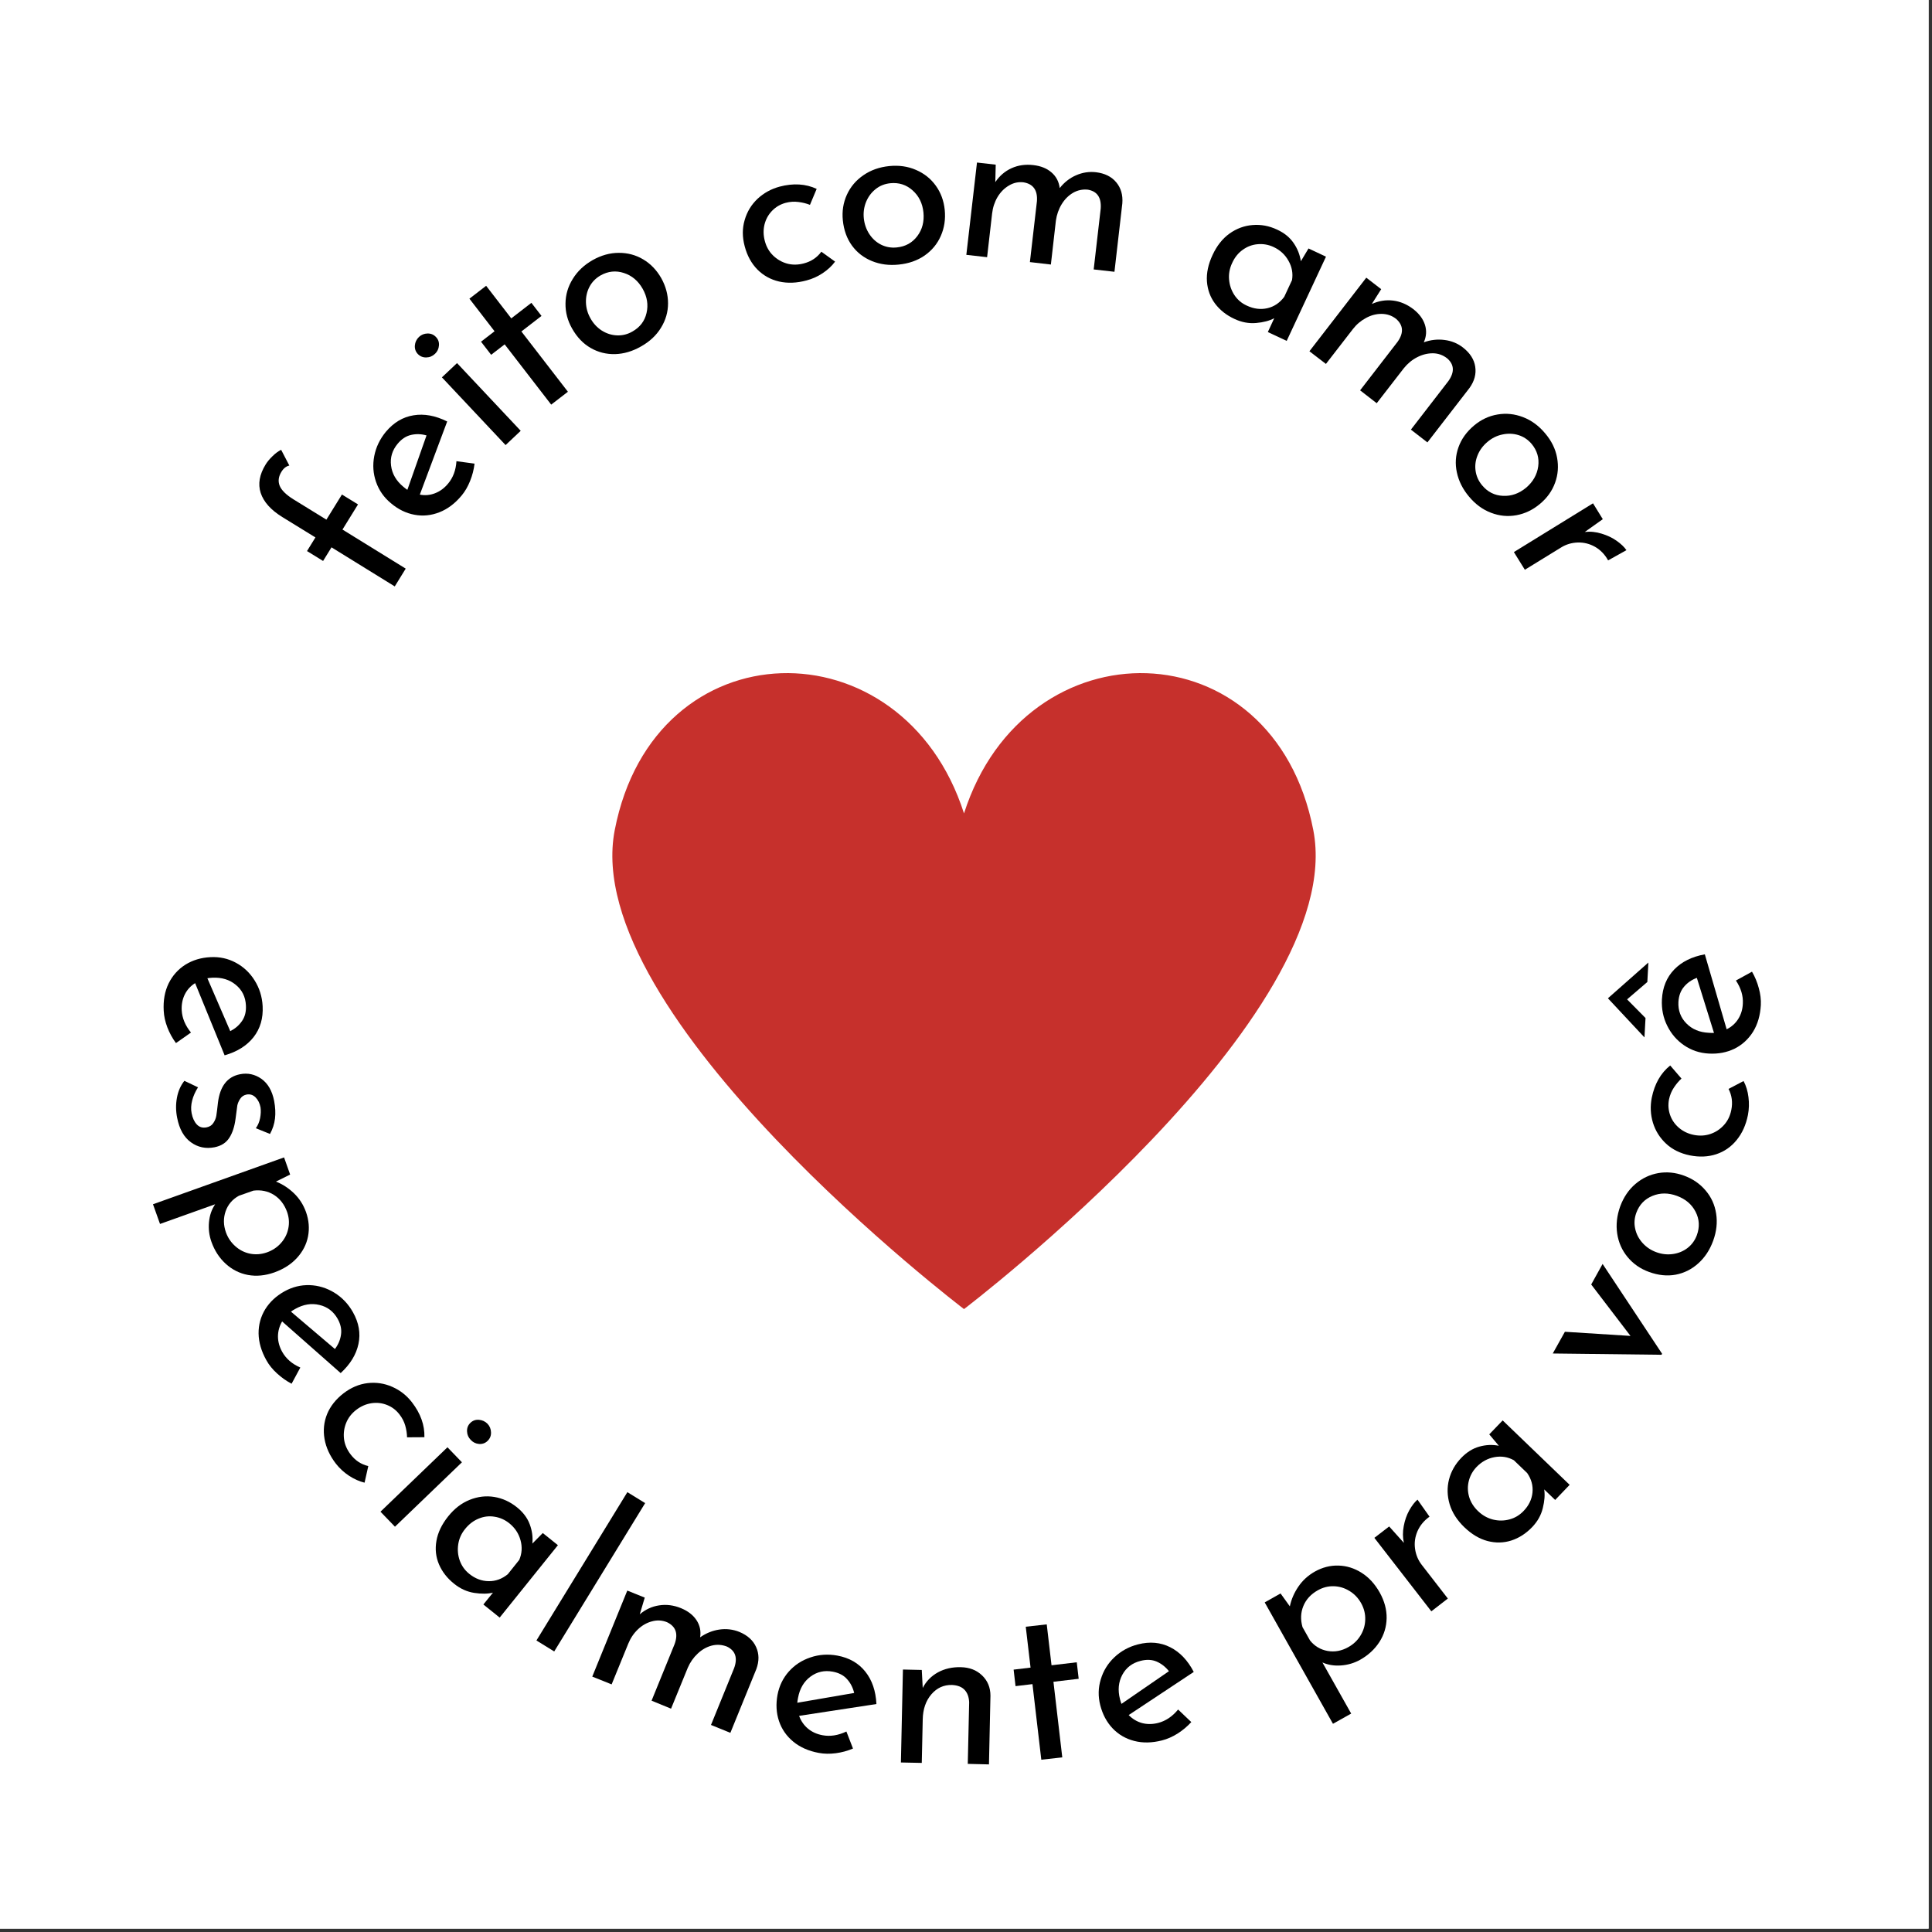 <svg xmlns="http://www.w3.org/2000/svg" xmlns:xlink="http://www.w3.org/1999/xlink" width="378" zoomAndPan="magnify" viewBox="0 0 283.5 283.5" height="378" preserveAspectRatio="xMidYMid meet" version="1.0"><rect x="0" y="0" width="283.5" height="283.5" fill="#333333" stroke="none"/><defs><g/><clipPath id="590e88cde6"><path d="M 0 0 L 283 0 L 283 283 L 0 283 Z M 0 0 " clip-rule="nonzero"/></clipPath><clipPath id="f36aadd3fe"><path d="M 89 98 L 194 98 L 194 192.211 L 89 192.211 Z M 89 98 " clip-rule="nonzero"/></clipPath><clipPath id="4c4de97ca5"><rect x="0" width="283" y="0" height="283"/></clipPath></defs><path fill="#ffffff" d="M 0 0 L 283 0 L 283 283 L 0 283 Z M 0 0 " fill-opacity="1" fill-rule="nonzero"/><g transform="matrix(1, 0, 0, 1, 0, 0)"><g clip-path="url(#4c4de97ca5)"><g clip-path="url(#590e88cde6)"><rect x="-62.37" width="408.24" fill="#ffffff" height="408.24" y="-62.37" fill-opacity="1"/></g><g fill="#000000" fill-opacity="1"><g transform="translate(23.883, 139.327)"><g><path d="M 2.781 8.922 C 2.844 10.066 3.297 11.156 4.141 12.188 L 1.938 13.734 C 1.414 13.023 0.992 12.254 0.672 11.422 C 0.359 10.598 0.18 9.789 0.141 9 C 0.055 7.477 0.297 6.141 0.859 4.984 C 1.43 3.828 2.25 2.91 3.312 2.234 C 4.383 1.566 5.609 1.195 6.984 1.125 C 8.328 1.051 9.57 1.32 10.719 1.938 C 11.863 2.551 12.785 3.422 13.484 4.547 C 14.191 5.672 14.582 6.926 14.656 8.312 C 14.75 10.094 14.305 11.609 13.328 12.859 C 12.348 14.109 10.93 15 9.078 15.531 L 4.75 4.938 C 4.082 5.352 3.578 5.906 3.234 6.594 C 2.891 7.289 2.738 8.066 2.781 8.922 Z M 12.203 8.203 C 12.141 6.953 11.645 5.945 10.719 5.188 C 9.801 4.426 8.66 4.078 7.297 4.141 C 6.973 4.16 6.723 4.188 6.547 4.219 L 9.906 11.984 C 10.625 11.617 11.195 11.125 11.625 10.5 C 12.062 9.875 12.254 9.109 12.203 8.203 Z M 12.203 8.203 "/></g></g></g><g fill="#000000" fill-opacity="1"><g transform="translate(25.041, 157.552)"><g><path d="M 0.953 6.469 C 0.754 5.477 0.742 4.5 0.922 3.531 C 1.098 2.57 1.461 1.742 2.016 1.047 L 4.016 2 C 3.609 2.645 3.32 3.289 3.156 3.938 C 2.988 4.594 2.961 5.211 3.078 5.797 C 3.211 6.492 3.461 7.039 3.828 7.438 C 4.203 7.844 4.68 7.988 5.266 7.875 C 5.711 7.789 6.047 7.578 6.266 7.234 C 6.492 6.898 6.641 6.539 6.703 6.156 C 6.766 5.77 6.844 5.141 6.938 4.266 C 7.238 1.836 8.32 0.441 10.188 0.078 C 11.312 -0.141 12.352 0.082 13.312 0.75 C 14.27 1.426 14.895 2.508 15.188 4 C 15.363 4.938 15.406 5.797 15.312 6.578 C 15.219 7.367 14.973 8.125 14.578 8.844 L 12.5 8 C 12.801 7.594 13.008 7.102 13.125 6.531 C 13.238 5.957 13.258 5.426 13.188 4.938 C 13.07 4.332 12.828 3.844 12.453 3.469 C 12.078 3.102 11.641 2.969 11.141 3.062 C 10.734 3.145 10.422 3.352 10.203 3.688 C 9.984 4.02 9.844 4.348 9.781 4.672 C 9.727 5.004 9.645 5.633 9.531 6.562 C 9.383 7.738 9.078 8.688 8.609 9.406 C 8.148 10.133 7.426 10.598 6.438 10.797 C 5.145 11.047 3.988 10.801 2.969 10.062 C 1.945 9.32 1.273 8.125 0.953 6.469 Z M 0.953 6.469 "/></g></g></g><g fill="#000000" fill-opacity="1"><g transform="translate(27.715, 171.993)"><g><path d="M 17.188 5.859 C 17.613 7.066 17.711 8.258 17.484 9.438 C 17.254 10.613 16.711 11.664 15.859 12.594 C 15.016 13.52 13.91 14.227 12.547 14.719 C 11.203 15.195 9.91 15.32 8.672 15.094 C 7.441 14.863 6.352 14.316 5.406 13.453 C 4.469 12.598 3.77 11.523 3.312 10.234 C 2.977 9.297 2.859 8.328 2.953 7.328 C 3.047 6.336 3.348 5.469 3.859 4.719 L -4.234 7.609 L -5.266 4.719 L 13.969 -2.156 L 14.859 0.359 L 12.781 1.391 C 13.75 1.773 14.629 2.348 15.422 3.109 C 16.211 3.867 16.801 4.785 17.188 5.859 Z M 5.438 8.844 C 5.727 9.645 6.188 10.32 6.812 10.875 C 7.438 11.438 8.156 11.801 8.969 11.969 C 9.789 12.133 10.617 12.07 11.453 11.781 C 12.297 11.477 12.988 11.016 13.531 10.391 C 14.082 9.766 14.438 9.051 14.594 8.25 C 14.758 7.445 14.695 6.641 14.406 5.828 C 14.008 4.734 13.367 3.906 12.484 3.344 C 11.598 2.789 10.594 2.582 9.469 2.719 L 7.344 3.469 C 6.395 3.988 5.742 4.75 5.391 5.75 C 5.047 6.75 5.062 7.781 5.438 8.844 Z M 5.438 8.844 "/></g></g></g><g fill="#000000" fill-opacity="1"><g transform="translate(34.96, 191.595)"><g><path d="M 6.453 6.781 C 7.016 7.781 7.898 8.547 9.109 9.078 L 7.828 11.453 C 7.055 11.047 6.344 10.539 5.688 9.938 C 5.031 9.344 4.508 8.695 4.125 8 C 3.383 6.676 3.004 5.367 2.984 4.078 C 2.973 2.797 3.297 1.613 3.953 0.531 C 4.617 -0.539 5.555 -1.414 6.766 -2.094 C 7.941 -2.75 9.176 -3.055 10.469 -3.016 C 11.758 -2.973 12.973 -2.602 14.109 -1.906 C 15.242 -1.207 16.148 -0.254 16.828 0.953 C 17.703 2.504 17.973 4.055 17.641 5.609 C 17.316 7.16 16.445 8.586 15.031 9.891 L 6.438 2.312 C 6.039 3 5.836 3.727 5.828 4.5 C 5.828 5.27 6.035 6.031 6.453 6.781 Z M 14.594 1.938 C 13.977 0.844 13.082 0.16 11.906 -0.109 C 10.738 -0.391 9.562 -0.195 8.375 0.469 C 8.094 0.625 7.879 0.758 7.734 0.875 L 14.188 6.359 C 14.676 5.711 14.973 5.008 15.078 4.25 C 15.191 3.5 15.031 2.727 14.594 1.938 Z M 14.594 1.938 "/></g></g></g><g fill="#000000" fill-opacity="1"><g transform="translate(44.074, 207.488)"><g><path d="M 9.422 10.078 C 8.648 9.891 7.891 9.551 7.141 9.062 C 6.398 8.57 5.758 7.984 5.219 7.297 C 4.32 6.129 3.766 4.914 3.547 3.656 C 3.328 2.395 3.453 1.18 3.922 0.016 C 4.398 -1.141 5.203 -2.156 6.328 -3.031 C 7.441 -3.883 8.625 -4.383 9.875 -4.531 C 11.133 -4.676 12.336 -4.492 13.484 -3.984 C 14.629 -3.484 15.594 -2.727 16.375 -1.719 C 17.645 -0.07 18.254 1.633 18.203 3.406 L 15.656 3.422 C 15.645 2.859 15.555 2.285 15.391 1.703 C 15.223 1.117 14.938 0.566 14.531 0.047 C 14.039 -0.586 13.43 -1.047 12.703 -1.328 C 11.973 -1.617 11.207 -1.703 10.406 -1.578 C 9.613 -1.453 8.879 -1.129 8.203 -0.609 C 7.516 -0.078 7.02 0.562 6.719 1.312 C 6.414 2.07 6.312 2.852 6.406 3.656 C 6.508 4.469 6.836 5.234 7.391 5.953 C 8.066 6.836 8.926 7.398 9.969 7.641 Z M 9.422 10.078 "/></g></g></g><g fill="#000000" fill-opacity="1"><g transform="translate(53.972, 219.903)"><g><path d="M 13.812 -5.328 L 3.984 4.125 L 1.859 1.922 L 11.688 -7.531 Z M 15.047 -11.109 C 15.398 -11.453 15.82 -11.602 16.312 -11.562 C 16.801 -11.52 17.219 -11.328 17.562 -10.984 C 17.895 -10.629 18.066 -10.207 18.078 -9.719 C 18.098 -9.227 17.93 -8.812 17.578 -8.469 C 17.234 -8.133 16.816 -7.984 16.328 -8.016 C 15.848 -8.055 15.441 -8.254 15.109 -8.609 C 14.766 -8.953 14.582 -9.367 14.562 -9.859 C 14.539 -10.359 14.703 -10.773 15.047 -11.109 Z M 15.047 -11.109 "/></g></g></g><g fill="#000000" fill-opacity="1"><g transform="translate(60.321, 226.909)"><g><path d="M 21.547 -0.172 L 13 10.453 L 10.609 8.531 L 12.016 6.797 C 11.234 6.984 10.312 6.992 9.25 6.828 C 8.195 6.66 7.223 6.219 6.328 5.5 C 5.305 4.688 4.562 3.734 4.094 2.641 C 3.633 1.555 3.508 0.41 3.719 -0.797 C 3.926 -2.016 4.5 -3.211 5.438 -4.391 C 6.363 -5.547 7.422 -6.359 8.609 -6.828 C 9.797 -7.305 10.992 -7.445 12.203 -7.25 C 13.41 -7.051 14.52 -6.547 15.531 -5.734 C 16.438 -5.004 17.062 -4.176 17.406 -3.25 C 17.758 -2.32 17.891 -1.375 17.797 -0.406 L 19.328 -1.953 Z M 8.531 4.031 C 9.406 4.738 10.352 5.098 11.375 5.109 C 12.395 5.129 13.332 4.789 14.188 4.094 L 15.875 1.984 C 16.27 1.055 16.332 0.098 16.062 -0.891 C 15.789 -1.891 15.238 -2.723 14.406 -3.391 C 13.77 -3.898 13.055 -4.219 12.266 -4.344 C 11.473 -4.477 10.695 -4.391 9.938 -4.078 C 9.176 -3.773 8.508 -3.27 7.938 -2.562 C 7.383 -1.883 7.047 -1.133 6.922 -0.312 C 6.797 0.508 6.867 1.305 7.141 2.078 C 7.422 2.859 7.883 3.508 8.531 4.031 Z M 8.531 4.031 "/></g></g></g><g fill="#000000" fill-opacity="1"><g transform="translate(76.434, 239.332)"><g><path d="M 18.234 -18.766 L 4.891 3 L 2.281 1.391 L 15.625 -20.375 Z M 18.234 -18.766 "/></g></g></g><g fill="#000000" fill-opacity="1"><g transform="translate(84.439, 245.009)"><g><path d="M 24.047 -5.547 C 25.254 -5.047 26.078 -4.301 26.516 -3.312 C 26.961 -2.332 26.973 -1.258 26.547 -0.094 L 22.734 9.266 L 19.891 8.109 L 23.281 -0.219 C 23.832 -1.727 23.484 -2.785 22.234 -3.391 C 21.492 -3.68 20.742 -3.727 19.984 -3.531 C 19.234 -3.332 18.551 -2.941 17.938 -2.359 C 17.32 -1.785 16.836 -1.094 16.484 -0.281 L 14.031 5.719 L 11.172 4.547 L 14.562 -3.781 C 15.102 -5.289 14.727 -6.352 13.438 -6.969 C 12.727 -7.258 11.992 -7.301 11.234 -7.094 C 10.473 -6.895 9.785 -6.504 9.172 -5.922 C 8.555 -5.336 8.082 -4.633 7.75 -3.812 L 5.312 2.156 L 2.469 1.016 L 7.609 -11.609 L 10.172 -10.578 L 9.438 -8.125 C 10.281 -8.844 11.227 -9.281 12.281 -9.438 C 13.344 -9.602 14.41 -9.469 15.484 -9.031 C 16.504 -8.613 17.266 -8.023 17.766 -7.266 C 18.266 -6.504 18.441 -5.664 18.297 -4.75 C 19.172 -5.363 20.113 -5.742 21.125 -5.891 C 22.133 -6.035 23.109 -5.922 24.047 -5.547 Z M 24.047 -5.547 "/></g></g></g><g fill="#000000" fill-opacity="1"><g transform="translate(111.371, 255.252)"><g><path d="M 9.328 -0.625 C 10.453 -0.414 11.617 -0.598 12.828 -1.172 L 13.797 1.328 C 12.992 1.672 12.148 1.898 11.266 2.016 C 10.391 2.129 9.562 2.113 8.781 1.969 C 7.289 1.695 6.047 1.148 5.047 0.328 C 4.047 -0.492 3.344 -1.504 2.938 -2.703 C 2.539 -3.898 2.469 -5.18 2.719 -6.547 C 2.969 -7.859 3.52 -9 4.375 -9.969 C 5.238 -10.938 6.301 -11.629 7.562 -12.047 C 8.82 -12.473 10.133 -12.562 11.5 -12.312 C 13.25 -11.988 14.617 -11.203 15.609 -9.953 C 16.598 -8.711 17.141 -7.129 17.234 -5.203 L 5.891 -3.469 C 6.16 -2.719 6.594 -2.094 7.188 -1.594 C 7.781 -1.102 8.492 -0.781 9.328 -0.625 Z M 10.828 -9.953 C 9.609 -10.18 8.516 -9.938 7.547 -9.219 C 6.586 -8.5 5.984 -7.469 5.734 -6.125 C 5.672 -5.812 5.633 -5.566 5.625 -5.391 L 13.969 -6.828 C 13.781 -7.617 13.43 -8.297 12.922 -8.859 C 12.422 -9.422 11.723 -9.785 10.828 -9.953 Z M 10.828 -9.953 "/></g></g></g><g fill="#000000" fill-opacity="1"><g transform="translate(129.526, 258.563)"><g><path d="M 11.453 -13.922 C 12.723 -13.898 13.766 -13.5 14.578 -12.719 C 15.398 -11.938 15.812 -10.941 15.812 -9.734 L 15.594 0.344 L 12.484 0.266 L 12.688 -8.766 C 12.656 -9.535 12.438 -10.141 12.031 -10.578 C 11.625 -11.023 11.004 -11.27 10.172 -11.312 C 8.961 -11.344 7.953 -10.883 7.141 -9.938 C 6.328 -8.988 5.906 -7.766 5.875 -6.266 L 5.734 0.125 L 2.672 0.062 L 2.969 -13.578 L 5.734 -13.516 L 5.875 -10.875 C 6.375 -11.852 7.113 -12.613 8.094 -13.156 C 9.082 -13.695 10.203 -13.953 11.453 -13.922 Z M 11.453 -13.922 "/></g></g></g><g fill="#000000" fill-opacity="1"><g transform="translate(148.847, 258.688)"><g><path d="M 4.75 -20.328 L 5.453 -14.328 L 9.156 -14.766 L 9.438 -12.344 L 5.734 -11.906 L 7.031 -0.812 L 3.953 -0.469 L 2.656 -11.562 L 0.172 -11.266 L -0.109 -13.688 L 2.375 -13.984 L 1.672 -19.984 Z M 4.75 -20.328 "/></g></g></g><g fill="#000000" fill-opacity="1"><g transform="translate(161.717, 257.291)"><g><path d="M 8.219 -4.469 C 9.332 -4.75 10.312 -5.406 11.156 -6.438 L 13.094 -4.594 C 12.5 -3.945 11.828 -3.383 11.078 -2.906 C 10.328 -2.438 9.566 -2.102 8.797 -1.906 C 7.328 -1.531 5.969 -1.504 4.719 -1.828 C 3.469 -2.148 2.41 -2.766 1.547 -3.672 C 0.68 -4.586 0.078 -5.719 -0.266 -7.062 C -0.598 -8.363 -0.57 -9.633 -0.188 -10.875 C 0.188 -12.125 0.852 -13.203 1.812 -14.109 C 2.781 -15.023 3.938 -15.656 5.281 -16 C 7.008 -16.438 8.582 -16.297 10 -15.578 C 11.414 -14.867 12.566 -13.66 13.453 -11.953 L 3.906 -5.625 C 4.469 -5.051 5.117 -4.66 5.859 -4.453 C 6.609 -4.254 7.395 -4.258 8.219 -4.469 Z M 5.656 -13.578 C 4.438 -13.273 3.539 -12.594 2.969 -11.531 C 2.406 -10.477 2.289 -9.289 2.625 -7.969 C 2.707 -7.656 2.781 -7.422 2.844 -7.266 L 9.812 -12.062 C 9.312 -12.695 8.711 -13.164 8.016 -13.469 C 7.316 -13.77 6.531 -13.805 5.656 -13.578 Z M 5.656 -13.578 "/></g></g></g><g fill="#000000" fill-opacity="1"><g transform="translate(179.226, 252.553)"><g/></g></g><g fill="#000000" fill-opacity="1"><g transform="translate(190.051, 248.542)"><g><path d="M 2.875 -17.922 C 3.988 -18.547 5.145 -18.844 6.344 -18.812 C 7.551 -18.781 8.688 -18.426 9.75 -17.75 C 10.812 -17.082 11.695 -16.117 12.406 -14.859 C 13.102 -13.609 13.441 -12.352 13.422 -11.094 C 13.398 -9.832 13.047 -8.664 12.359 -7.594 C 11.672 -6.531 10.727 -5.66 9.531 -4.984 C 8.664 -4.504 7.734 -4.227 6.734 -4.156 C 5.742 -4.082 4.832 -4.227 4 -4.594 L 8.219 2.906 L 5.547 4.406 L -4.469 -13.406 L -2.141 -14.719 L -0.781 -12.828 C -0.562 -13.859 -0.145 -14.82 0.469 -15.719 C 1.082 -16.625 1.883 -17.359 2.875 -17.922 Z M 7.797 -6.844 C 8.547 -7.258 9.141 -7.82 9.578 -8.531 C 10.023 -9.25 10.258 -10.023 10.281 -10.859 C 10.312 -11.703 10.113 -12.508 9.688 -13.281 C 9.25 -14.062 8.672 -14.664 7.953 -15.094 C 7.242 -15.531 6.477 -15.758 5.656 -15.781 C 4.844 -15.801 4.066 -15.602 3.328 -15.188 C 2.305 -14.613 1.598 -13.844 1.203 -12.875 C 0.805 -11.906 0.766 -10.875 1.078 -9.781 L 2.188 -7.812 C 2.863 -6.977 3.723 -6.469 4.766 -6.281 C 5.805 -6.102 6.816 -6.289 7.797 -6.844 Z M 7.797 -6.844 "/></g></g></g><g fill="#000000" fill-opacity="1"><g transform="translate(207.924, 238.085)"><g><path d="M -1.922 -11.688 C -2.098 -12.477 -2.102 -13.301 -1.938 -14.156 C -1.781 -15.008 -1.508 -15.781 -1.125 -16.469 C -0.738 -17.156 -0.336 -17.676 0.078 -18.031 L 1.844 -15.531 C 1.039 -14.957 0.453 -14.25 0.078 -13.406 C -0.285 -12.562 -0.406 -11.695 -0.281 -10.812 C -0.156 -9.926 0.176 -9.133 0.719 -8.438 L 4.531 -3.516 L 2.109 -1.641 L -6.25 -12.422 L -4.078 -14.094 Z M -1.922 -11.688 "/></g></g></g><g fill="#000000" fill-opacity="1"><g transform="translate(218.766, 229.899)"><g><path d="M 1.734 -21.469 L 11.562 -12.016 L 9.438 -9.797 L 7.828 -11.344 C 7.953 -10.562 7.883 -9.648 7.625 -8.609 C 7.375 -7.566 6.848 -6.629 6.047 -5.797 C 5.141 -4.859 4.125 -4.207 3 -3.844 C 1.875 -3.488 0.719 -3.461 -0.469 -3.766 C -1.664 -4.078 -2.805 -4.754 -3.891 -5.797 C -4.961 -6.828 -5.68 -7.953 -6.047 -9.172 C -6.41 -10.398 -6.441 -11.609 -6.141 -12.797 C -5.836 -13.984 -5.238 -15.039 -4.344 -15.969 C -3.531 -16.812 -2.645 -17.363 -1.688 -17.625 C -0.727 -17.895 0.223 -17.938 1.172 -17.75 L -0.234 -19.422 Z M 4.781 -8.156 C 5.562 -8.957 6.004 -9.863 6.109 -10.875 C 6.211 -11.895 5.953 -12.852 5.328 -13.75 L 3.375 -15.625 C 2.5 -16.113 1.551 -16.266 0.531 -16.078 C -0.477 -15.891 -1.352 -15.41 -2.094 -14.641 C -2.656 -14.055 -3.035 -13.375 -3.234 -12.594 C -3.43 -11.82 -3.414 -11.039 -3.188 -10.25 C -2.957 -9.469 -2.516 -8.766 -1.859 -8.141 C -1.223 -7.535 -0.5 -7.129 0.312 -6.922 C 1.125 -6.723 1.926 -6.727 2.719 -6.938 C 3.508 -7.145 4.195 -7.551 4.781 -8.156 Z M 4.781 -8.156 "/></g></g></g><g fill="#000000" fill-opacity="1"><g transform="translate(232.657, 214.926)"><g/></g></g><g fill="#000000" fill-opacity="1"><g transform="translate(239.476, 205.782)"><g><path d="M -4.312 -20.312 L 4.422 -7.125 L 4.328 -6.984 L -11.625 -7.172 L -9.844 -10.359 L -0.219 -9.75 L -5.984 -17.297 Z M -4.312 -20.312 "/></g></g></g><g fill="#000000" fill-opacity="1"><g transform="translate(247.979, 190.421)"><g><path d="M -6.016 -3.781 C -7.273 -4.238 -8.316 -4.961 -9.141 -5.953 C -9.961 -6.941 -10.473 -8.086 -10.672 -9.391 C -10.867 -10.691 -10.723 -12.023 -10.234 -13.391 C -9.734 -14.742 -8.988 -15.844 -8 -16.688 C -7.008 -17.531 -5.891 -18.062 -4.641 -18.281 C -3.398 -18.5 -2.141 -18.375 -0.859 -17.906 C 0.422 -17.438 1.473 -16.711 2.297 -15.734 C 3.129 -14.766 3.645 -13.633 3.844 -12.344 C 4.051 -11.051 3.906 -9.719 3.406 -8.344 C 2.914 -7 2.188 -5.895 1.219 -5.031 C 0.258 -4.164 -0.844 -3.613 -2.094 -3.375 C -3.344 -3.145 -4.648 -3.281 -6.016 -3.781 Z M -4.922 -6.672 C -4.117 -6.379 -3.312 -6.289 -2.5 -6.406 C -1.688 -6.52 -0.969 -6.816 -0.344 -7.297 C 0.281 -7.785 0.734 -8.41 1.016 -9.172 C 1.453 -10.367 1.391 -11.516 0.828 -12.609 C 0.266 -13.703 -0.645 -14.477 -1.906 -14.938 C -3.164 -15.406 -4.363 -15.406 -5.5 -14.938 C -6.645 -14.469 -7.438 -13.633 -7.875 -12.438 C -8.156 -11.656 -8.207 -10.879 -8.031 -10.109 C -7.863 -9.336 -7.504 -8.645 -6.953 -8.031 C -6.398 -7.414 -5.723 -6.961 -4.922 -6.672 Z M -4.922 -6.672 "/></g></g></g><g fill="#000000" fill-opacity="1"><g transform="translate(254.381, 172.349)"><g><path d="M 1.469 -13.719 C 1.844 -13.02 2.082 -12.227 2.188 -11.344 C 2.301 -10.457 2.273 -9.586 2.109 -8.734 C 1.816 -7.273 1.266 -6.051 0.453 -5.062 C -0.348 -4.07 -1.344 -3.379 -2.531 -2.984 C -3.727 -2.586 -5.023 -2.531 -6.422 -2.812 C -7.805 -3.094 -8.961 -3.66 -9.891 -4.516 C -10.816 -5.379 -11.461 -6.406 -11.828 -7.594 C -12.191 -8.789 -12.25 -10.02 -12 -11.281 C -11.582 -13.32 -10.68 -14.895 -9.297 -16 L -7.641 -14.078 C -8.047 -13.711 -8.414 -13.273 -8.75 -12.766 C -9.094 -12.254 -9.332 -11.68 -9.469 -11.047 C -9.625 -10.242 -9.57 -9.473 -9.312 -8.734 C -9.051 -7.992 -8.613 -7.363 -8 -6.844 C -7.383 -6.32 -6.656 -5.977 -5.812 -5.812 C -4.969 -5.645 -4.16 -5.691 -3.391 -5.953 C -2.629 -6.211 -1.973 -6.645 -1.422 -7.25 C -0.867 -7.852 -0.504 -8.598 -0.328 -9.484 C -0.109 -10.578 -0.242 -11.602 -0.734 -12.562 Z M 1.469 -13.719 "/></g></g></g><g fill="#000000" fill-opacity="1"><g transform="translate(257.587, 156.444)"><g><path d="M -1.844 -9.172 C -1.781 -10.316 -2.117 -11.445 -2.859 -12.562 L -0.5 -13.859 C -0.062 -13.109 0.27 -12.301 0.5 -11.438 C 0.738 -10.582 0.836 -9.758 0.797 -8.969 C 0.711 -7.445 0.332 -6.141 -0.344 -5.047 C -1.031 -3.953 -1.938 -3.125 -3.062 -2.562 C -4.195 -2.008 -5.453 -1.77 -6.828 -1.844 C -8.172 -1.914 -9.379 -2.316 -10.453 -3.047 C -11.523 -3.773 -12.352 -4.734 -12.938 -5.922 C -13.531 -7.109 -13.789 -8.395 -13.719 -9.781 C -13.625 -11.562 -13.023 -13.023 -11.922 -14.172 C -10.816 -15.316 -9.316 -16.062 -7.422 -16.406 L -4.219 -5.406 C -3.508 -5.758 -2.945 -6.258 -2.531 -6.906 C -2.113 -7.562 -1.883 -8.316 -1.844 -9.172 Z M -11.297 -9.422 C -11.359 -8.172 -10.969 -7.117 -10.125 -6.266 C -9.289 -5.41 -8.191 -4.953 -6.828 -4.891 C -6.504 -4.867 -6.254 -4.863 -6.078 -4.875 L -8.594 -12.953 C -9.352 -12.672 -9.977 -12.238 -10.469 -11.656 C -10.969 -11.07 -11.242 -10.328 -11.297 -9.422 Z M -15.859 -12.344 L -18.828 -9.797 L -16.125 -7.062 L -16.281 -4.219 L -21.625 -9.938 L -21.625 -9.969 L -15.703 -15.203 Z M -15.859 -12.344 "/></g></g></g><g clip-path="url(#f36aadd3fe)"><path fill="#c6302c" d="M 192.715 121.82 C 186.898 91.77 150.445 91.27 141.457 119.359 C 132.469 91.27 96.016 91.77 90.203 121.82 C 84.926 149.082 141.457 192.094 141.457 192.094 C 141.457 192.094 197.992 149.082 192.715 121.82 Z M 192.715 121.82 " fill-opacity="1" fill-rule="nonzero"/></g><g fill="#000000" fill-opacity="1"><g transform="translate(55.926, 89.284)"><g><path d="M -7.281 -8.969 L -8.516 -6.969 L -10.875 -8.422 L -9.641 -10.422 L -14.516 -13.422 C -16.191 -14.461 -17.242 -15.641 -17.672 -16.953 C -18.098 -18.266 -17.852 -19.66 -16.938 -21.141 C -16.688 -21.547 -16.352 -21.945 -15.938 -22.344 C -15.531 -22.75 -15.109 -23.062 -14.672 -23.281 L -13.469 -20.969 C -13.926 -20.875 -14.312 -20.57 -14.625 -20.062 C -15.062 -19.352 -15.148 -18.672 -14.891 -18.016 C -14.629 -17.359 -13.957 -16.691 -12.875 -16.016 L -8.031 -13.031 L -5.75 -16.719 L -3.391 -15.266 L -5.672 -11.578 L 3.609 -5.844 L 2 -3.234 Z M -7.281 -8.969 "/></g></g></g><g fill="#000000" fill-opacity="1"><g transform="translate(61.729, 79.425)"><g><path d="M 4.016 -8.453 C 4.754 -9.328 5.164 -10.426 5.25 -11.75 L 7.906 -11.391 C 7.801 -10.516 7.582 -9.664 7.25 -8.844 C 6.926 -8.031 6.516 -7.32 6.016 -6.719 C 5.035 -5.539 3.941 -4.719 2.734 -4.25 C 1.535 -3.781 0.32 -3.66 -0.906 -3.891 C -2.145 -4.117 -3.297 -4.68 -4.359 -5.578 C -5.391 -6.43 -6.117 -7.473 -6.547 -8.703 C -6.973 -9.93 -7.062 -11.195 -6.812 -12.5 C -6.562 -13.801 -5.992 -14.988 -5.109 -16.062 C -3.961 -17.426 -2.609 -18.234 -1.047 -18.484 C 0.516 -18.742 2.16 -18.441 3.891 -17.578 L -0.125 -6.844 C 0.645 -6.695 1.391 -6.766 2.109 -7.047 C 2.836 -7.328 3.473 -7.797 4.016 -8.453 Z M -3.375 -14.312 C -4.176 -13.352 -4.5 -12.281 -4.344 -11.094 C -4.195 -9.906 -3.598 -8.875 -2.547 -8 C -2.297 -7.789 -2.098 -7.641 -1.953 -7.547 L 0.859 -15.531 C 0.098 -15.75 -0.648 -15.773 -1.391 -15.609 C -2.141 -15.441 -2.801 -15.008 -3.375 -14.312 Z M -3.375 -14.312 "/></g></g></g><g fill="#000000" fill-opacity="1"><g transform="translate(72.237, 67.139)"><g><path d="M -5.172 -13.859 L 4.172 -3.922 L 1.953 -1.828 L -7.391 -11.766 Z M -10.922 -15.188 C -11.254 -15.539 -11.398 -15.961 -11.359 -16.453 C -11.316 -16.941 -11.113 -17.359 -10.75 -17.703 C -10.406 -18.023 -9.988 -18.191 -9.5 -18.203 C -9.008 -18.211 -8.598 -18.039 -8.266 -17.688 C -7.93 -17.344 -7.785 -16.926 -7.828 -16.438 C -7.867 -15.945 -8.062 -15.539 -8.406 -15.219 C -8.77 -14.875 -9.195 -14.695 -9.688 -14.688 C -10.176 -14.676 -10.586 -14.844 -10.922 -15.188 Z M -10.922 -15.188 "/></g></g></g><g fill="#000000" fill-opacity="1"><g transform="translate(77.726, 61.812)"><g><path d="M -6.391 -19.875 L -2.703 -15.094 L 0.25 -17.375 L 1.734 -15.453 L -1.219 -13.172 L 5.609 -4.328 L 3.156 -2.438 L -3.672 -11.281 L -5.656 -9.75 L -7.141 -11.672 L -5.156 -13.203 L -8.844 -17.984 Z M -6.391 -19.875 "/></g></g></g><g fill="#000000" fill-opacity="1"><g transform="translate(86.075, 54.994)"><g><path d="M -2.125 -6.781 C -2.789 -7.945 -3.113 -9.172 -3.094 -10.453 C -3.082 -11.742 -2.727 -12.945 -2.031 -14.062 C -1.344 -15.188 -0.367 -16.109 0.891 -16.828 C 2.148 -17.535 3.426 -17.891 4.719 -17.891 C 6.02 -17.898 7.211 -17.582 8.297 -16.938 C 9.391 -16.289 10.273 -15.375 10.953 -14.188 C 11.617 -13 11.953 -11.766 11.953 -10.484 C 11.953 -9.211 11.609 -8.02 10.922 -6.906 C 10.242 -5.789 9.266 -4.875 7.984 -4.156 C 6.742 -3.445 5.477 -3.07 4.188 -3.031 C 2.895 -3 1.695 -3.301 0.594 -3.938 C -0.508 -4.57 -1.414 -5.52 -2.125 -6.781 Z M 0.578 -8.266 C 0.992 -7.523 1.547 -6.93 2.234 -6.484 C 2.93 -6.047 3.676 -5.812 4.469 -5.781 C 5.27 -5.75 6.02 -5.938 6.719 -6.344 C 7.832 -6.969 8.523 -7.875 8.797 -9.062 C 9.078 -10.258 8.891 -11.441 8.234 -12.609 C 7.566 -13.785 6.645 -14.562 5.469 -14.938 C 4.301 -15.32 3.16 -15.203 2.047 -14.578 C 1.328 -14.16 0.785 -13.602 0.422 -12.906 C 0.055 -12.207 -0.113 -11.445 -0.094 -10.625 C -0.07 -9.801 0.148 -9.016 0.578 -8.266 Z M 0.578 -8.266 "/></g></g></g><g fill="#000000" fill-opacity="1"><g transform="translate(100.861, 46.832)"><g/></g></g><g fill="#000000" fill-opacity="1"><g transform="translate(109.587, 43.138)"><g><path d="M 12.953 -4.75 C 12.484 -4.113 11.875 -3.547 11.125 -3.047 C 10.383 -2.555 9.594 -2.203 8.75 -1.984 C 7.32 -1.598 5.984 -1.547 4.734 -1.828 C 3.492 -2.117 2.43 -2.707 1.547 -3.594 C 0.672 -4.488 0.051 -5.625 -0.312 -7 C -0.676 -8.363 -0.676 -9.648 -0.312 -10.859 C 0.039 -12.078 0.672 -13.113 1.578 -13.969 C 2.492 -14.82 3.57 -15.414 4.812 -15.75 C 6.82 -16.281 8.633 -16.172 10.25 -15.422 L 9.266 -13.078 C 8.742 -13.285 8.176 -13.426 7.562 -13.5 C 6.957 -13.582 6.336 -13.539 5.703 -13.375 C 4.922 -13.164 4.254 -12.773 3.703 -12.203 C 3.16 -11.641 2.789 -10.969 2.594 -10.188 C 2.406 -9.414 2.422 -8.613 2.641 -7.781 C 2.859 -6.945 3.254 -6.242 3.828 -5.672 C 4.41 -5.098 5.094 -4.695 5.875 -4.469 C 6.656 -4.25 7.484 -4.254 8.359 -4.484 C 9.441 -4.766 10.301 -5.336 10.938 -6.203 Z M 12.953 -4.75 "/></g></g></g><g fill="#000000" fill-opacity="1"><g transform="translate(122.896, 39.402)"><g><path d="M 0.781 -7.078 C 0.645 -8.41 0.844 -9.66 1.375 -10.828 C 1.906 -11.992 2.711 -12.945 3.797 -13.688 C 4.879 -14.438 6.141 -14.883 7.578 -15.031 C 9.016 -15.176 10.328 -14.988 11.516 -14.469 C 12.711 -13.957 13.68 -13.188 14.422 -12.156 C 15.16 -11.133 15.598 -9.945 15.734 -8.594 C 15.867 -7.227 15.676 -5.957 15.156 -4.781 C 14.645 -3.613 13.852 -2.656 12.781 -1.906 C 11.707 -1.164 10.441 -0.723 8.984 -0.578 C 7.566 -0.43 6.254 -0.602 5.047 -1.094 C 3.848 -1.582 2.875 -2.336 2.125 -3.359 C 1.375 -4.391 0.926 -5.629 0.781 -7.078 Z M 3.859 -7.359 C 3.953 -6.504 4.223 -5.734 4.672 -5.047 C 5.129 -4.359 5.711 -3.836 6.422 -3.484 C 7.129 -3.141 7.891 -3.008 8.703 -3.094 C 9.961 -3.219 10.961 -3.77 11.703 -4.75 C 12.441 -5.727 12.742 -6.891 12.609 -8.234 C 12.473 -9.566 11.941 -10.645 11.016 -11.469 C 10.098 -12.289 9.008 -12.641 7.75 -12.516 C 6.914 -12.43 6.191 -12.141 5.578 -11.641 C 4.961 -11.148 4.5 -10.523 4.188 -9.766 C 3.883 -9.004 3.773 -8.203 3.859 -7.359 Z M 3.859 -7.359 "/></g></g></g><g fill="#000000" fill-opacity="1"><g transform="translate(139.143, 37.084)"><g><path d="M 21.672 -11.812 C 22.973 -11.656 23.969 -11.16 24.656 -10.328 C 25.344 -9.504 25.641 -8.477 25.547 -7.25 L 24.391 2.797 L 21.344 2.453 L 22.375 -6.484 C 22.488 -8.086 21.863 -9.008 20.5 -9.25 C 19.707 -9.332 18.973 -9.176 18.297 -8.781 C 17.629 -8.383 17.078 -7.828 16.641 -7.109 C 16.203 -6.391 15.922 -5.586 15.797 -4.703 L 15.062 1.734 L 11.984 1.375 L 13.016 -7.562 C 13.129 -9.164 12.477 -10.086 11.062 -10.328 C 10.301 -10.422 9.582 -10.266 8.906 -9.859 C 8.227 -9.461 7.672 -8.898 7.234 -8.172 C 6.805 -7.441 6.539 -6.633 6.438 -5.75 L 5.703 0.656 L 2.656 0.312 L 4.219 -13.234 L 6.969 -12.922 L 6.906 -10.359 C 7.531 -11.285 8.328 -11.969 9.297 -12.406 C 10.266 -12.844 11.328 -12.992 12.484 -12.859 C 13.586 -12.734 14.477 -12.375 15.156 -11.781 C 15.844 -11.188 16.242 -10.422 16.359 -9.484 C 17.023 -10.328 17.82 -10.953 18.75 -11.359 C 19.688 -11.773 20.66 -11.926 21.672 -11.812 Z M 21.672 -11.812 "/></g></g></g><g fill="#000000" fill-opacity="1"><g transform="translate(164.65, 40.647)"><g/></g></g><g fill="#000000" fill-opacity="1"><g transform="translate(173.699, 42.975)"><g><path d="M 20.875 -5.312 L 15.109 7.047 L 12.344 5.75 L 13.281 3.719 C 12.582 4.094 11.695 4.328 10.625 4.422 C 9.551 4.516 8.492 4.316 7.453 3.828 C 6.273 3.285 5.328 2.539 4.609 1.594 C 3.898 0.645 3.5 -0.441 3.406 -1.672 C 3.32 -2.91 3.598 -4.207 4.234 -5.562 C 4.859 -6.914 5.688 -7.961 6.719 -8.703 C 7.758 -9.441 8.891 -9.859 10.109 -9.953 C 11.336 -10.055 12.535 -9.832 13.703 -9.281 C 14.766 -8.789 15.57 -8.133 16.125 -7.312 C 16.688 -6.5 17.039 -5.609 17.188 -4.641 L 18.312 -6.516 Z M 9.266 1.875 C 10.285 2.352 11.289 2.477 12.281 2.25 C 13.27 2.02 14.094 1.461 14.75 0.578 L 15.891 -1.875 C 16.055 -2.863 15.883 -3.805 15.375 -4.703 C 14.875 -5.609 14.141 -6.285 13.172 -6.734 C 12.43 -7.078 11.66 -7.211 10.859 -7.141 C 10.066 -7.078 9.336 -6.805 8.672 -6.328 C 8.004 -5.859 7.484 -5.211 7.109 -4.391 C 6.734 -3.598 6.582 -2.785 6.656 -1.953 C 6.727 -1.117 6.988 -0.359 7.438 0.328 C 7.895 1.016 8.504 1.531 9.266 1.875 Z M 9.266 1.875 "/></g></g></g><g fill="#000000" fill-opacity="1"><g transform="translate(190.035, 49.902)"><g><path d="M 24.641 1.094 C 25.68 1.906 26.281 2.844 26.438 3.906 C 26.602 4.969 26.328 6.004 25.609 7.016 L 19.422 15.016 L 17 13.141 L 22.5 6.016 C 23.426 4.703 23.367 3.594 22.328 2.688 C 21.703 2.195 21 1.945 20.219 1.938 C 19.438 1.938 18.672 2.129 17.922 2.516 C 17.172 2.898 16.516 3.441 15.953 4.141 L 11.984 9.266 L 9.547 7.375 L 15.047 0.25 C 15.973 -1.062 15.895 -2.188 14.812 -3.125 C 14.207 -3.594 13.508 -3.832 12.719 -3.844 C 11.938 -3.852 11.172 -3.656 10.422 -3.25 C 9.672 -2.852 9.023 -2.305 8.484 -1.609 L 4.531 3.5 L 2.109 1.641 L 10.453 -9.156 L 12.641 -7.469 L 11.266 -5.297 C 12.285 -5.754 13.32 -5.922 14.375 -5.797 C 15.426 -5.672 16.414 -5.254 17.344 -4.547 C 18.219 -3.867 18.789 -3.098 19.062 -2.234 C 19.332 -1.379 19.273 -0.523 18.891 0.328 C 19.898 -0.035 20.91 -0.148 21.922 -0.016 C 22.941 0.109 23.848 0.477 24.641 1.094 Z M 24.641 1.094 "/></g></g></g><g fill="#000000" fill-opacity="1"><g transform="translate(210.029, 65.76)"><g><path d="M 6.281 -3.328 C 7.312 -4.191 8.457 -4.727 9.719 -4.938 C 10.988 -5.156 12.238 -5.023 13.469 -4.547 C 14.695 -4.078 15.773 -3.285 16.703 -2.172 C 17.641 -1.066 18.223 0.117 18.453 1.391 C 18.691 2.672 18.594 3.906 18.156 5.094 C 17.727 6.281 16.988 7.312 15.938 8.188 C 14.895 9.062 13.742 9.613 12.484 9.844 C 11.223 10.07 9.984 9.953 8.766 9.484 C 7.547 9.023 6.469 8.234 5.531 7.109 C 4.613 6.016 4.02 4.832 3.75 3.562 C 3.477 2.301 3.555 1.07 3.984 -0.125 C 4.41 -1.332 5.176 -2.398 6.281 -3.328 Z M 8.25 -0.922 C 7.594 -0.379 7.109 0.27 6.797 1.031 C 6.484 1.789 6.383 2.562 6.5 3.344 C 6.613 4.125 6.93 4.828 7.453 5.453 C 8.266 6.43 9.285 6.945 10.516 7 C 11.742 7.062 12.875 6.664 13.906 5.812 C 14.926 4.945 15.52 3.898 15.688 2.672 C 15.852 1.453 15.531 0.352 14.719 -0.625 C 14.176 -1.258 13.523 -1.691 12.766 -1.922 C 12.016 -2.148 11.234 -2.176 10.422 -2 C 9.617 -1.832 8.895 -1.473 8.25 -0.922 Z M 8.25 -0.922 "/></g></g></g><g fill="#000000" fill-opacity="1"><g transform="translate(220.74, 78.731)"><g><path d="M 11.812 -0.672 C 12.633 -0.766 13.457 -0.68 14.281 -0.422 C 15.113 -0.172 15.848 0.176 16.484 0.625 C 17.129 1.082 17.609 1.539 17.922 2 L 15.234 3.5 C 14.754 2.633 14.117 1.973 13.328 1.516 C 12.535 1.066 11.688 0.852 10.781 0.875 C 9.883 0.906 9.066 1.148 8.328 1.609 L 3.016 4.875 L 1.406 2.281 L 13.016 -4.875 L 14.453 -2.547 Z M 11.812 -0.672 "/></g></g></g></g></g></svg>